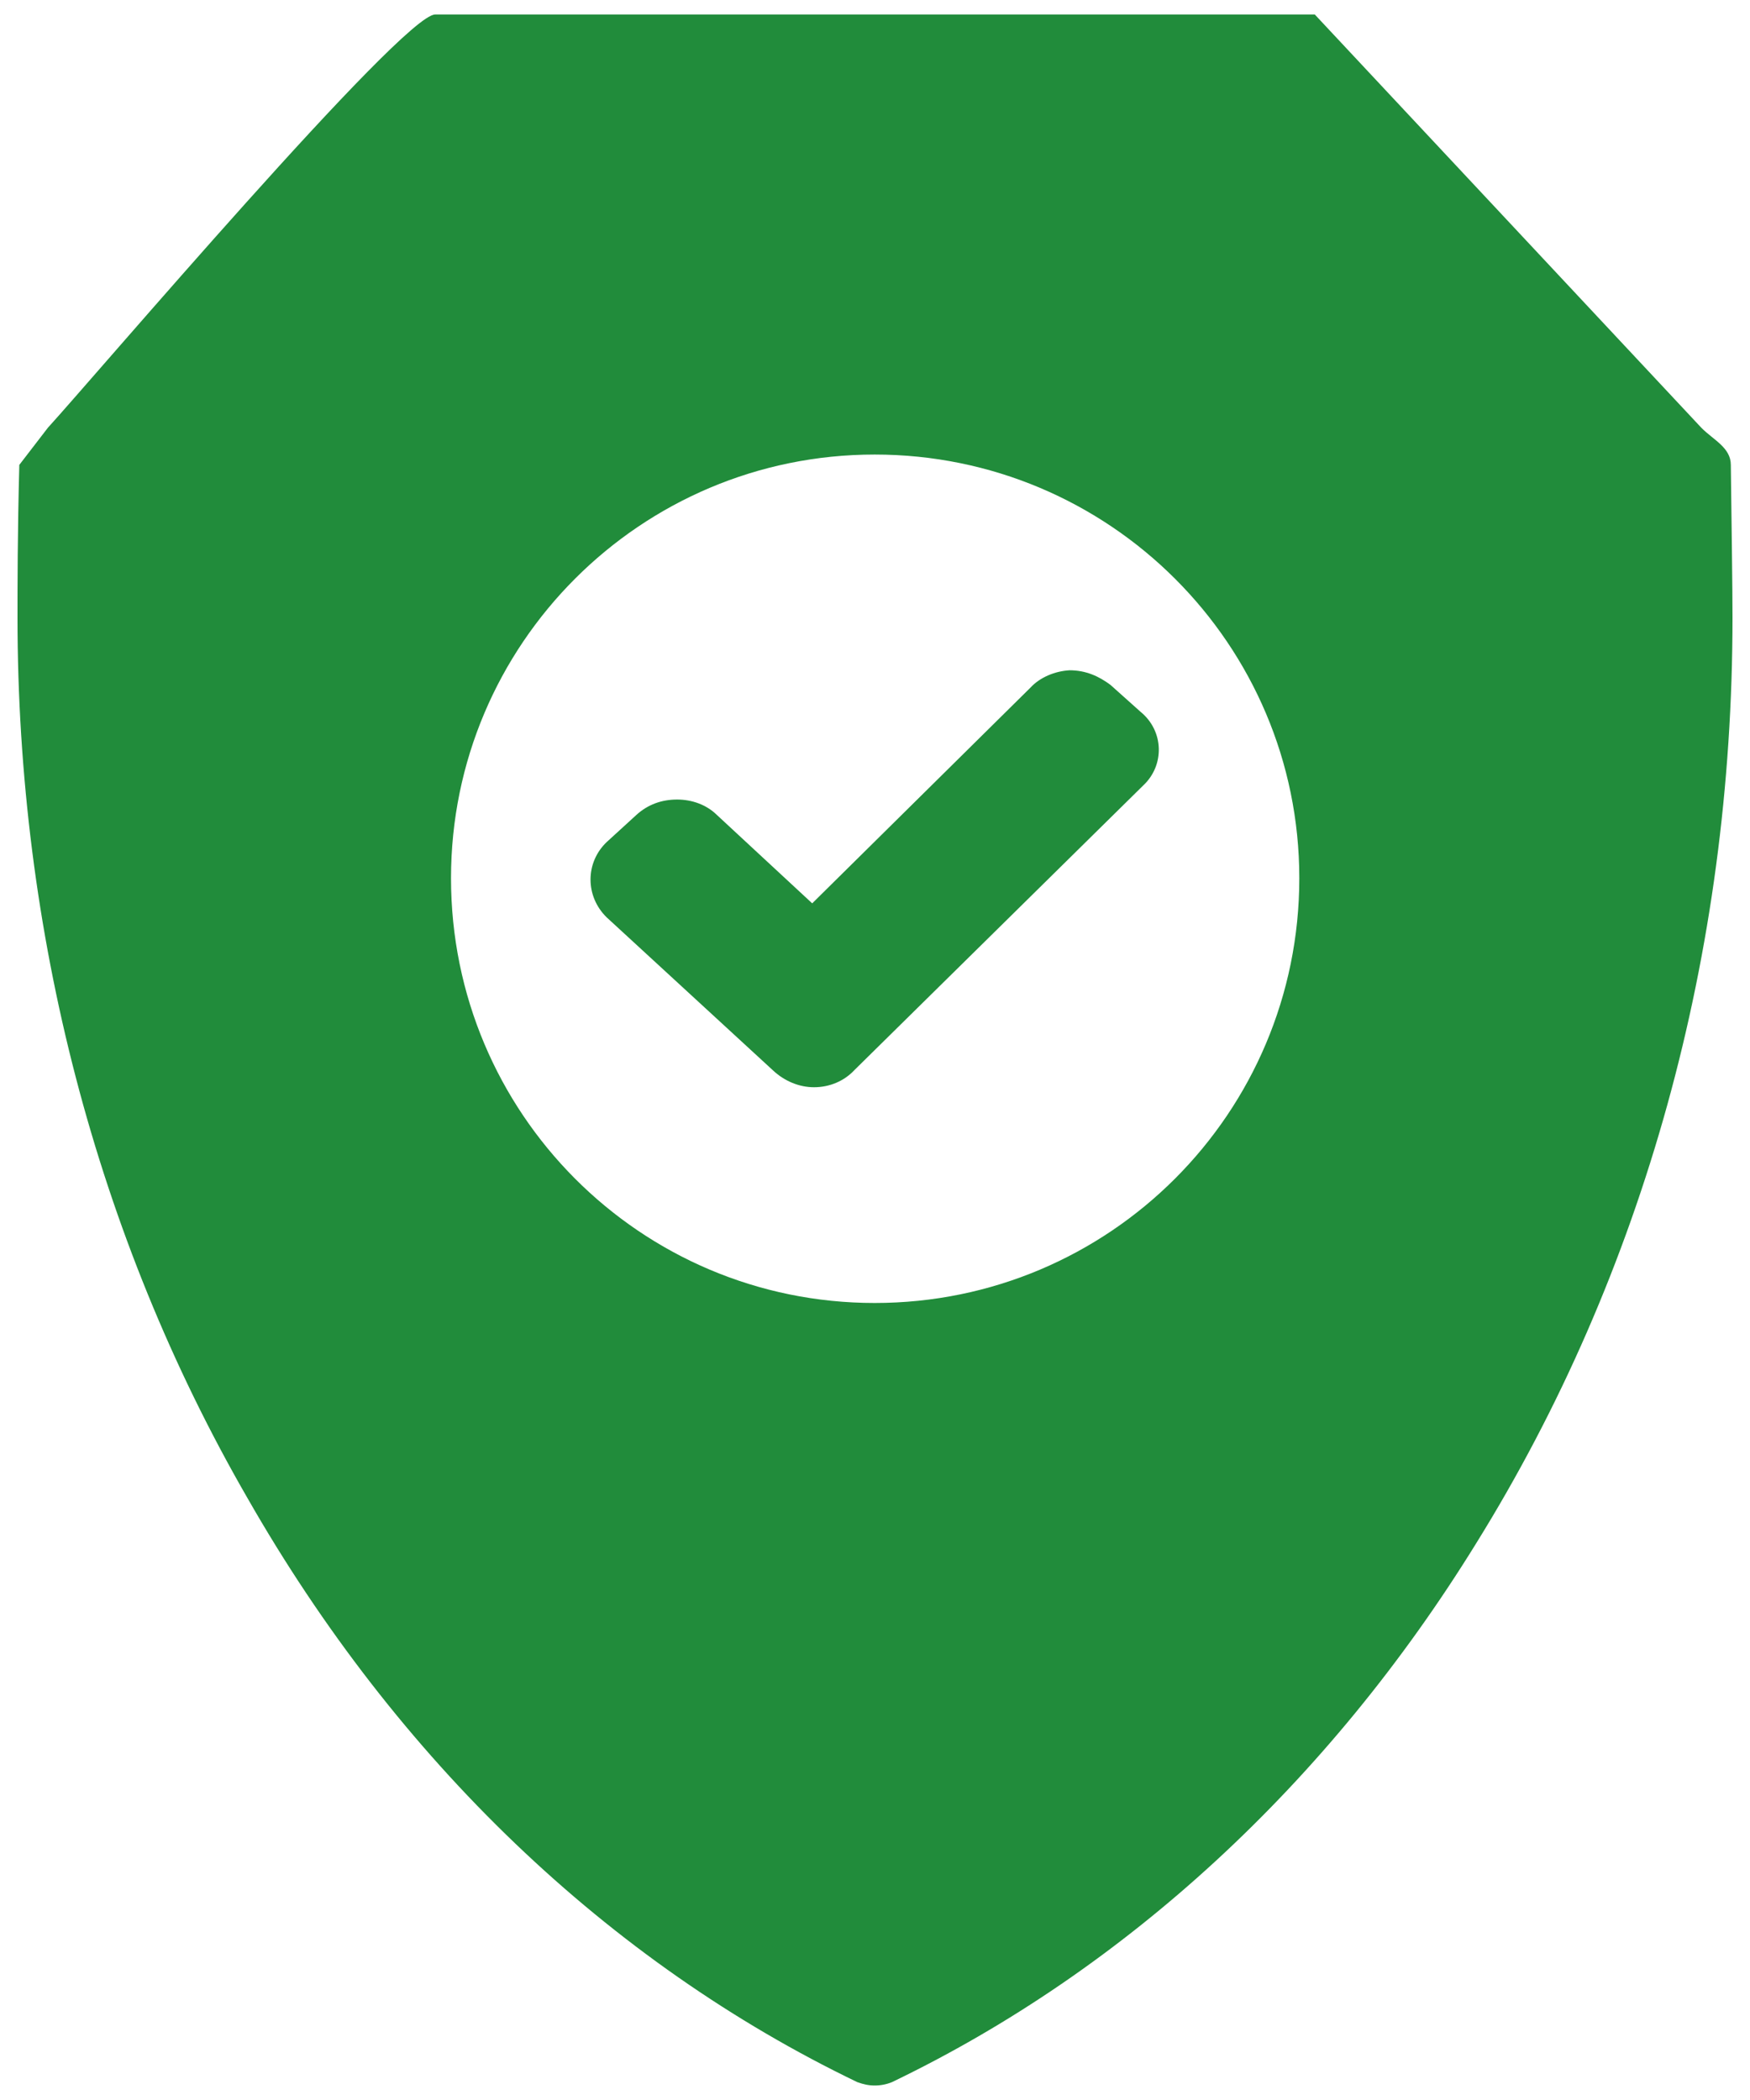<?xml version="1.0" encoding="utf-8"?>
<!-- Generator: Adobe Illustrator 16.0.0, SVG Export Plug-In . SVG Version: 6.00 Build 0)  -->
<!DOCTYPE svg PUBLIC "-//W3C//DTD SVG 1.1//EN" "http://www.w3.org/Graphics/SVG/1.1/DTD/svg11.dtd">
<svg version="1.1" id="圖層_1" xmlns="http://www.w3.org/2000/svg" xmlns:xlink="http://www.w3.org/1999/xlink" x="0px" y="0px"
	 width="50px" height="60px" viewBox="0 0 50 60" enable-background="new 0 0 50 60" xml:space="preserve">
<path fill-rule="evenodd" clip-rule="evenodd" fill="#218C3B" d="M37.566,0.415L48.61,12.222c0.343,0.348,0.842,0.565,0.842,1.061
	c0.023,1.856,0.048,3.487,0.048,4.365c0,9.58-2.525,18.721-7.324,26.448c-4.237,6.866-10.027,12.188-16.692,15.394
	c-0.151,0.062-0.322,0.096-0.492,0.096c-0.175,0-0.321-0.034-0.497-0.096c-7.106-3.421-13.147-9.195-17.429-16.696
	C2.754,35.317,0.5,26.626,0.5,17.647c0-0.85,0-2.454,0.052-4.365l0.816-1.061c1.315-1.439,10.13-11.807,11.066-11.807H37.566z
	 M23.206,25.81L23.206,25.81l-2.724-2.526c-0.299-0.294-0.715-0.44-1.136-0.44c-0.447,0-0.842,0.146-1.164,0.44l-0.848,0.775
	c-0.616,0.588-0.616,1.55,0,2.152l4.753,4.373c0.326,0.305,0.747,0.48,1.17,0.48c0.447,0,0.864-0.176,1.161-0.496l8.244-8.125
	c0.617-0.575,0.597-1.556-0.073-2.104l-0.863-0.772c-0.33-0.245-0.7-0.416-1.167-0.416c-0.418,0.024-0.845,0.2-1.117,0.495
	L23.206,25.81z M24.991,12.987c6.707,0,12.132,5.427,12.132,12.104c0,6.709-5.425,12.137-12.132,12.137
	c-6.692,0-12.105-5.428-12.105-12.137C12.886,18.414,18.299,12.987,24.991,12.987"/>
</svg>
